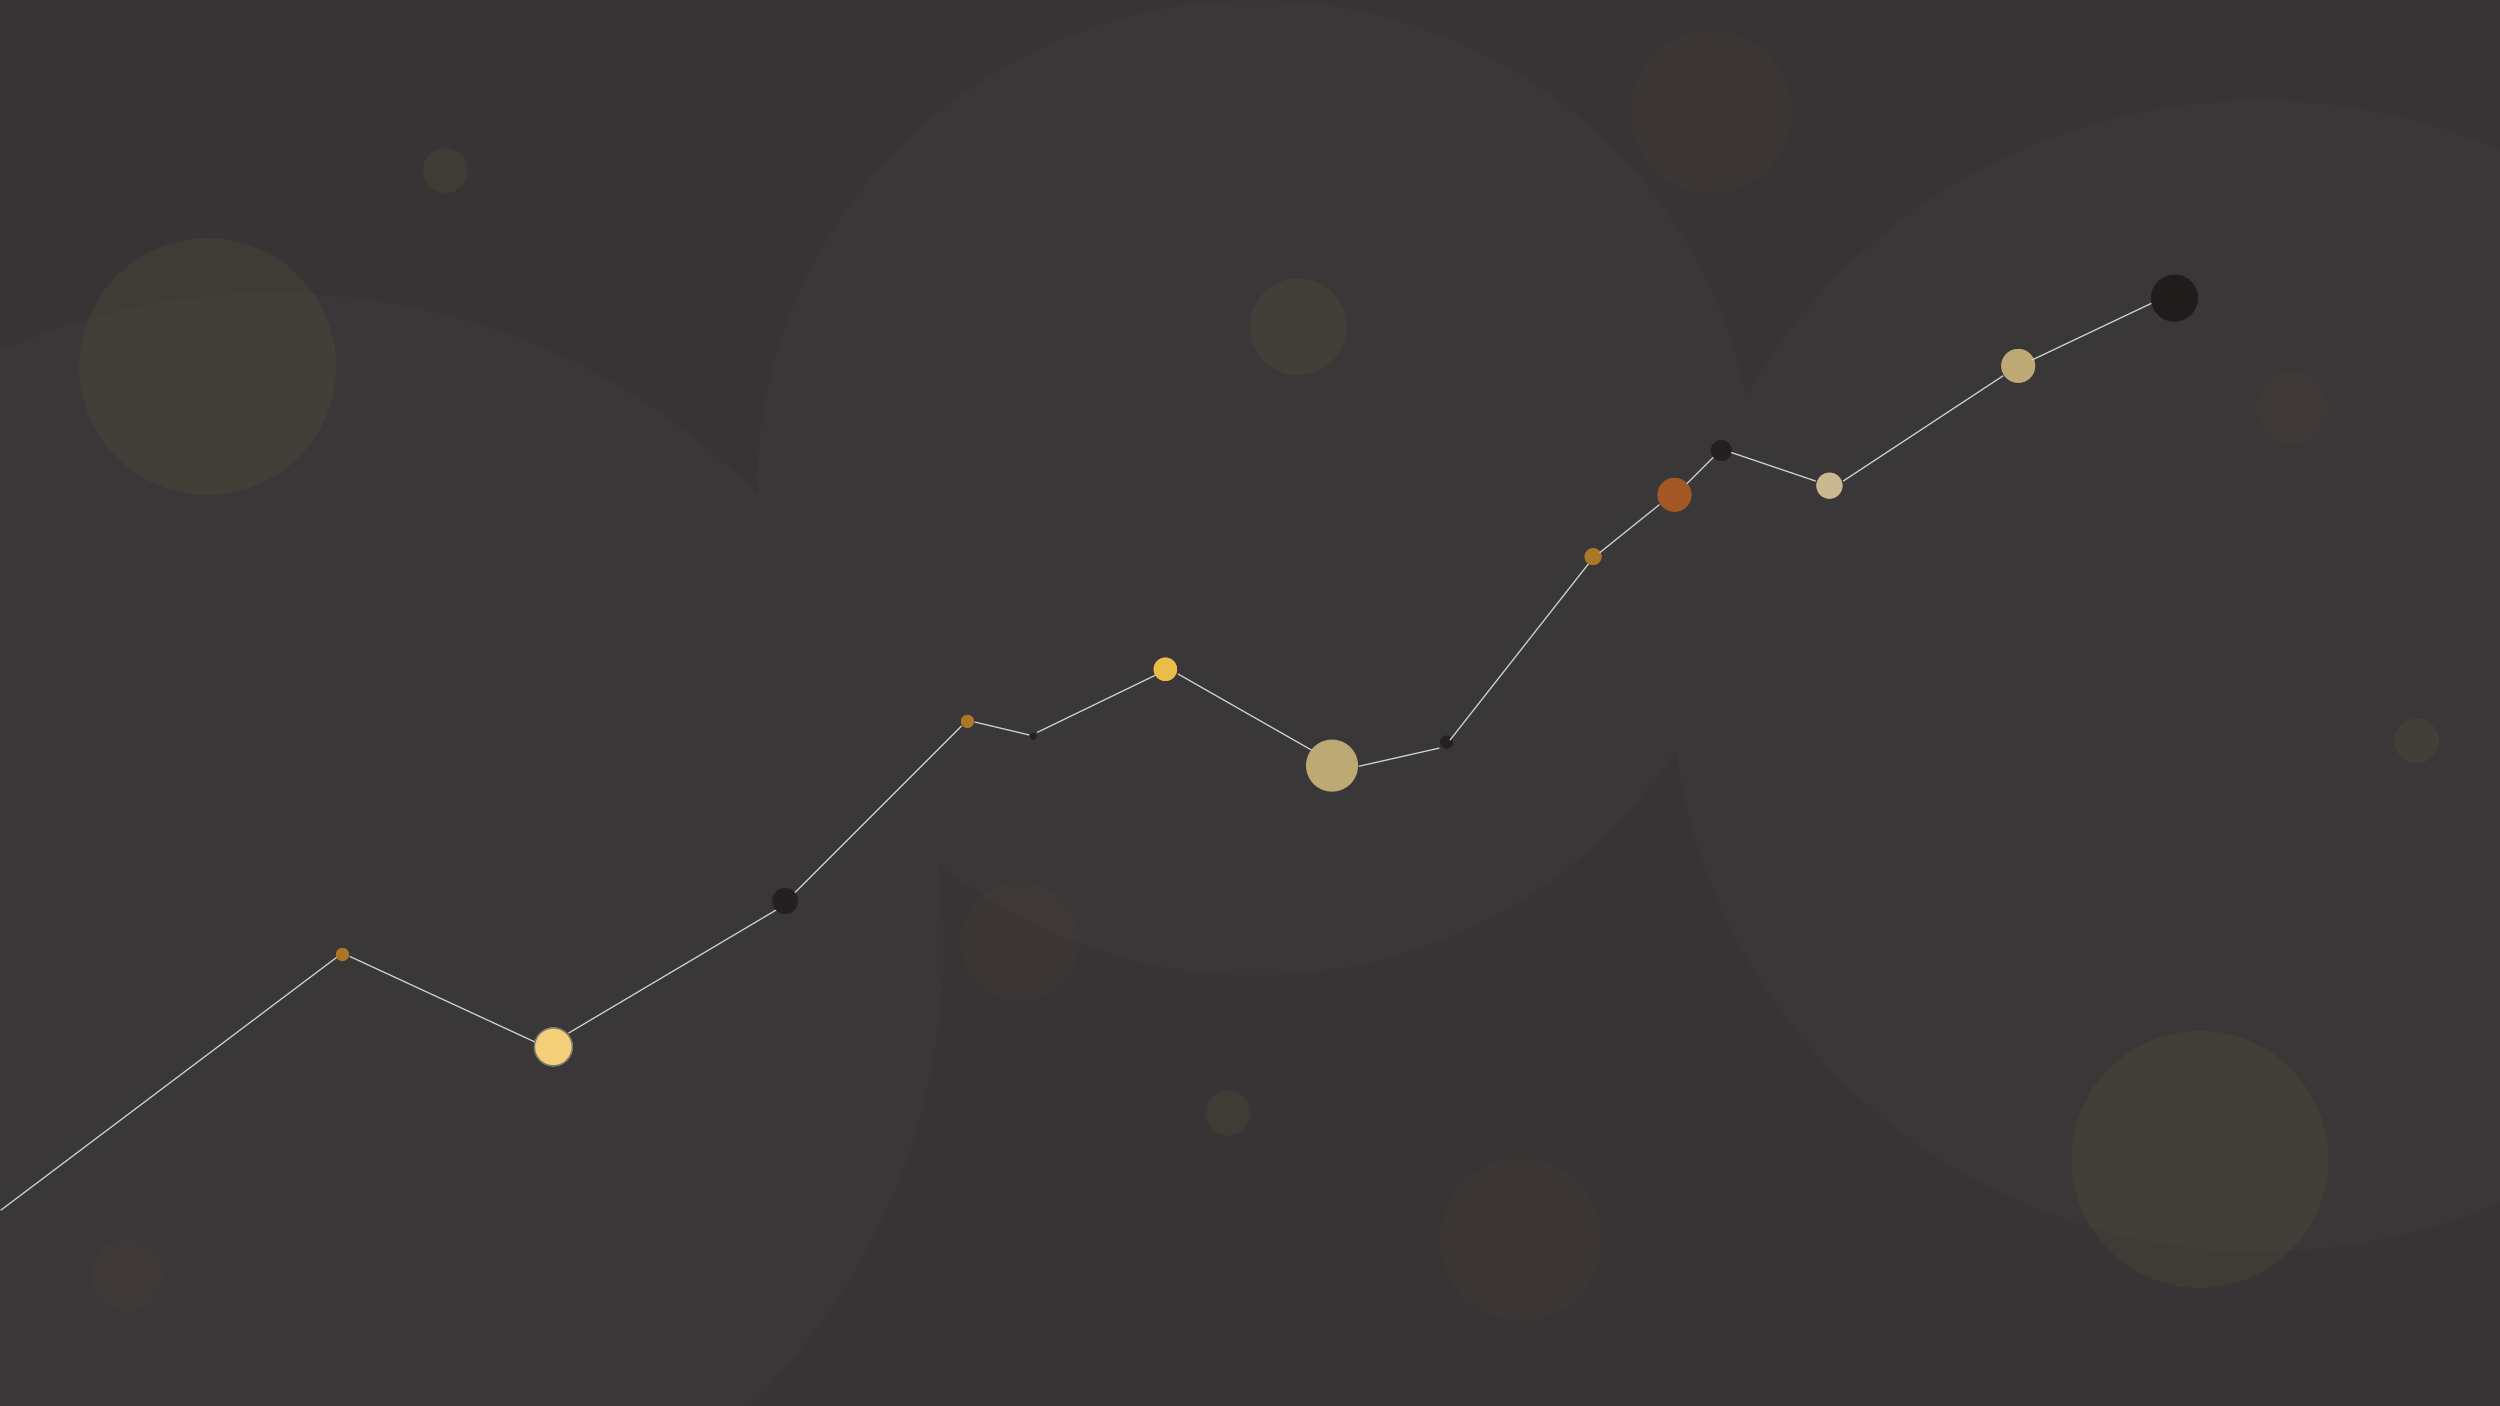 <svg xmlns="http://www.w3.org/2000/svg" xmlns:xlink="http://www.w3.org/1999/xlink" width="1920" height="1080" viewBox="0 0 1920 1080">
  <rect x="0" y="0" width="1920" height="1080" fill="#333333" stroke="none"/>
  <defs>
    <clipPath id="clip-Web_1920_1">
      <rect width="1920" height="1080"/>
    </clipPath>
  </defs>
  <g id="Web_1920_1" data-name="Web 1920 – 1" clip-path="url(#clip-Web_1920_1)">
    <rect width="1920" height="1080" fill="#363434"/>
    <line id="Line_1" data-name="Line 1" y1="198" x2="263" transform="translate(0.5 731.5)" fill="none" stroke="#d5d5d5" stroke-width="1"/>
    <g id="Ellipse_1" data-name="Ellipse 1" transform="translate(258 728)" fill="#a97524" stroke="#a97524" stroke-width="1">
      <circle cx="5" cy="5" r="5" stroke="none"/>
      <circle cx="5" cy="5" r="4.5" fill="none"/>
    </g>
    <line id="Line_2" data-name="Line 2" x1="145" y1="67" transform="translate(268.5 734.5)" fill="none" stroke="#d5d5d5" stroke-width="1"/>
    <g id="Ellipse_2" data-name="Ellipse 2" transform="translate(410 789)" fill="#f2ce76" stroke="#707070" stroke-width="1">
      <circle cx="15" cy="15" r="15" stroke="none"/>
      <circle cx="15" cy="15" r="14.5" fill="none"/>
    </g>
    <line id="Line_3" data-name="Line 3" y1="102" x2="172" transform="translate(436.5 691.5)" fill="none" stroke="#d5d5d5" stroke-width="1"/>
    <g id="Path_2" data-name="Path 2" transform="translate(593 682)" fill="#211c1c">
      <path d="M 10 19.5 C 4.762 19.5 0.5 15.238 0.5 10 C 0.5 4.762 4.762 0.5 10 0.5 C 15.238 0.5 19.5 4.762 19.5 10 C 19.5 15.238 15.238 19.5 10 19.5 Z" stroke="none"/>
      <path d="M 10 1 C 5.037 1 1 5.037 1 10 C 1 14.963 5.037 19 10 19 C 14.963 19 19 14.963 19 10 C 19 5.037 14.963 1 10 1 M 10 0 C 15.523 0 20 4.477 20 10 C 20 15.523 15.523 20 10 20 C 4.477 20 0 15.523 0 10 C 0 4.477 4.477 0 10 0 Z" stroke="none" fill="#211c1c"/>
    </g>
    <line id="Line_4" data-name="Line 4" y1="128" x2="128" transform="translate(610.5 557.5)" fill="none" stroke="#d5d5d5" stroke-width="1"/>
    <g id="Ellipse_4" data-name="Ellipse 4" transform="translate(738 549)" fill="#a97524" stroke="#a97524" stroke-width="1">
      <circle cx="5" cy="5" r="5" stroke="none"/>
      <circle cx="5" cy="5" r="4.5" fill="none"/>
    </g>
    <line id="Line_5" data-name="Line 5" x2="42" y2="10" transform="translate(748.5 554.5)" fill="none" stroke="#d5d5d5" stroke-width="1"/>
    <g id="Ellipse_5" data-name="Ellipse 5" transform="translate(791 563)" fill="#211c1c" stroke="#211c1c" stroke-width="1">
      <circle cx="2.5" cy="2.5" r="2.5" stroke="none"/>
      <circle cx="2.5" cy="2.5" r="2" fill="none"/>
    </g>
    <line id="Line_6" data-name="Line 6" y1="45" x2="93" transform="translate(796.5 517.5)" fill="none" stroke="#d5d5d5" stroke-width="1"/>
    <g id="Ellipse_6" data-name="Ellipse 6" transform="translate(886 505)" fill="#ecbb45" stroke="#ecbb45" stroke-width="1">
      <circle cx="9" cy="9" r="9" stroke="none"/>
      <circle cx="9" cy="9" r="8.5" fill="none"/>
    </g>
    <line id="Line_7" data-name="Line 7" x2="107" y2="61" transform="translate(904.5 517.5)" fill="none" stroke="#d5d5d5" stroke-width="1"/>
    <g id="Path_1" data-name="Path 1" transform="translate(1003 568)" fill="#bca872">
      <path d="M 20 39.5 C 17.367 39.5 14.814 38.984 12.41 37.968 C 10.088 36.986 8.002 35.58 6.211 33.789 C 4.42 31.998 3.014 29.912 2.032 27.59 C 1.016 25.186 0.5 22.633 0.5 20 C 0.5 17.367 1.016 14.814 2.032 12.41 C 3.014 10.088 4.42 8.002 6.211 6.211 C 8.002 4.42 10.088 3.014 12.41 2.032 C 14.814 1.016 17.367 0.5 20 0.5 C 22.633 0.5 25.186 1.016 27.59 2.032 C 29.912 3.014 31.998 4.42 33.789 6.211 C 35.58 8.002 36.986 10.088 37.968 12.41 C 38.984 14.814 39.5 17.367 39.5 20 C 39.5 22.633 38.984 25.186 37.968 27.59 C 36.986 29.912 35.58 31.998 33.789 33.789 C 31.998 35.58 29.912 36.986 27.59 37.968 C 25.186 38.984 22.633 39.5 20 39.5 Z" stroke="none"/>
      <path d="M 20 1 C 17.435 1 14.946 1.502 12.605 2.493 C 10.342 3.45 8.31 4.82 6.565 6.565 C 4.82 8.31 3.45 10.342 2.493 12.605 C 1.502 14.946 1 17.435 1 20 C 1 22.565 1.502 25.054 2.493 27.395 C 3.45 29.658 4.82 31.69 6.565 33.435 C 8.31 35.18 10.342 36.55 12.605 37.507 C 14.946 38.498 17.435 39 20 39 C 22.565 39 25.054 38.498 27.395 37.507 C 29.658 36.55 31.69 35.18 33.435 33.435 C 35.18 31.69 36.55 29.658 37.507 27.395 C 38.498 25.054 39 22.565 39 20 C 39 17.435 38.498 14.946 37.507 12.605 C 36.55 10.342 35.18 8.31 33.435 6.565 C 31.69 4.82 29.658 3.45 27.395 2.493 C 25.054 1.502 22.565 1 20 1 M 20 0 C 31.046 0 40 8.954 40 20 C 40 31.046 31.046 40 20 40 C 8.954 40 0 31.046 0 20 C 0 8.954 8.954 0 20 0 Z" stroke="none" fill="#bca872"/>
    </g>
    <line id="Line_8" data-name="Line 8" y1="14" x2="62" transform="translate(1043.5 574.5)" fill="none" stroke="#d5d5d5" stroke-width="1"/>
    <g id="Ellipse_8" data-name="Ellipse 8" transform="translate(1106 565)" fill="#211c1c" stroke="#211c1c" stroke-width="1">
      <circle cx="5" cy="5" r="5" stroke="none"/>
      <circle cx="5" cy="5" r="4.5" fill="none"/>
    </g>
    <line id="Line_9" data-name="Line 9" y1="140" x2="110" transform="translate(1113.5 428.5)" fill="none" stroke="#d5d5d5" stroke-width="1"/>
    <g id="Ellipse_9" data-name="Ellipse 9" transform="translate(1217 421)" fill="#a97524" stroke="#a97524" stroke-width="1">
      <circle cx="6.5" cy="6.5" r="6.5" stroke="none"/>
      <circle cx="6.5" cy="6.5" r="6" fill="none"/>
    </g>
    <line id="Line_10" data-name="Line 10" y1="37" x2="46" transform="translate(1228.5 387.5)" fill="none" stroke="#d5d5d5" stroke-width="1"/>
    <g id="Ellipse_10" data-name="Ellipse 10" transform="translate(1273 367)" fill="#a15421" stroke="#a15421" stroke-width="1">
      <circle cx="13" cy="13" r="13" stroke="none"/>
      <circle cx="13" cy="13" r="12.5" fill="none"/>
    </g>
    <line id="Line_11" data-name="Line 11" y1="26" x2="26" transform="translate(1295.5 345.5)" fill="none" stroke="#d5d5d5" stroke-width="1"/>
    <g id="Ellipse_11" data-name="Ellipse 11" transform="translate(1314 338)" fill="#211c1c" stroke="#211c1c" stroke-width="1">
      <circle cx="8" cy="8" r="8" stroke="none"/>
      <circle cx="8" cy="8" r="7.5" fill="none"/>
    </g>
    <line id="Line_12" data-name="Line 12" x2="65" y2="22" transform="translate(1329.5 347.5)" fill="none" stroke="#d5d5d5" stroke-width="1"/>
    <g id="Ellipse_12" data-name="Ellipse 12" transform="translate(1395 363)" fill="#c9b78f" stroke="#c9b78f" stroke-width="1">
      <circle cx="10" cy="10" r="10" stroke="none"/>
      <circle cx="10" cy="10" r="9.5" fill="none"/>
    </g>
    <line id="Line_13" data-name="Line 13" y1="81" x2="123" transform="translate(1415.5 288.5)" fill="none" stroke="#d5d5d5" stroke-width="1"/>
    <g id="Ellipse_13" data-name="Ellipse 13" transform="translate(1537 268)" fill="#bca872" stroke="#bca872" stroke-width="1">
      <circle cx="13" cy="13" r="13" stroke="none"/>
      <circle cx="13" cy="13" r="12.5" fill="none"/>
    </g>
    <line id="Line_14" data-name="Line 14" y1="47" x2="99" transform="translate(1560.5 229.5)" fill="none" stroke="#d5d5d5" stroke-width="1"/>
    <g id="Union_3" data-name="Union 3" transform="translate(-271 346)" fill="#fff" opacity="0.017">
      <path d="M 482.134 882.5 C 464.613 882.5 446.943 881.629 429.616 879.91 C 412.539 878.217 395.381 875.659 378.616 872.308 C 362.068 869.001 345.506 864.842 329.391 859.946 C 313.457 855.105 297.579 849.43 282.2 843.077 C 266.964 836.782 251.857 829.675 237.301 821.952 C 222.848 814.284 208.6 805.829 194.952 796.824 C 181.37 787.861 168.066 778.145 155.411 767.944 C 142.786 757.768 130.514 746.875 118.935 735.566 C 107.357 724.257 96.203 712.271 85.785 699.941 C 75.341 687.581 65.393 674.588 56.217 661.322 C 46.997 647.993 38.341 634.077 30.49 619.961 C 22.583 605.745 15.306 590.991 8.862 576.11 C 2.357 561.091 -3.453 545.584 -8.409 530.022 C -13.421 514.284 -17.679 498.109 -21.065 481.948 C -24.496 465.575 -27.114 448.817 -28.848 432.14 C -30.608 415.218 -31.5 397.961 -31.5 380.849 C -31.5 363.738 -30.608 346.482 -28.848 329.56 C -27.114 312.882 -24.496 296.125 -21.065 279.751 C -17.679 263.59 -13.421 247.416 -8.409 231.677 C -3.453 216.115 2.357 200.609 8.862 185.589 C 15.306 170.708 22.583 155.955 30.49 141.739 C 38.341 127.623 46.997 113.707 56.217 100.378 C 65.393 87.112 75.341 74.119 85.785 61.759 C 96.203 49.429 107.357 37.443 118.935 26.134 C 130.514 14.825 142.786 3.932 155.411 -6.244 C 168.066 -16.445 181.37 -26.161 194.952 -35.123 C 208.6 -44.129 222.848 -52.583 237.301 -60.252 C 251.857 -67.975 266.964 -75.082 282.2 -81.376 C 297.579 -87.73 313.457 -93.406 329.391 -98.246 C 345.506 -103.141 362.068 -107.301 378.616 -110.608 C 395.381 -113.959 412.539 -116.516 429.616 -118.21 C 446.943 -119.929 464.613 -120.8 482.134 -120.8 C 500.044 -120.8 518.102 -119.89 535.808 -118.094 C 553.252 -116.325 570.775 -113.655 587.89 -110.156 C 604.779 -106.704 621.673 -102.363 638.103 -97.255 C 654.347 -92.205 670.52 -86.285 686.173 -79.661 C 701.681 -73.098 717.04 -65.69 731.823 -57.642 C 746.503 -49.651 760.956 -40.846 774.779 -31.469 C 788.538 -22.136 801.991 -12.022 814.764 -1.41 C 827.509 9.18 839.87 20.509 851.502 32.264 L 852.368 33.14 L 852.357 31.909 C 852.348 30.844 852.343 29.774 852.343 28.729 C 852.343 15.964 853.009 3.09 854.322 -9.534 C 855.616 -21.975 857.569 -34.476 860.128 -46.69 C 865.163 -70.716 872.675 -94.35 882.456 -116.934 C 892.059 -139.108 903.946 -160.495 917.786 -180.501 C 931.494 -200.317 947.237 -218.952 964.578 -235.887 C 981.919 -252.822 1001 -268.197 1021.292 -281.585 C 1041.778 -295.101 1063.678 -306.71 1086.385 -316.09 C 1109.512 -325.643 1133.713 -332.98 1158.318 -337.896 C 1170.826 -340.396 1183.627 -342.304 1196.368 -343.568 C 1209.295 -344.85 1222.478 -345.5 1235.55 -345.5 C 1258.461 -345.5 1281.415 -343.51 1303.774 -339.587 C 1325.615 -335.754 1347.236 -330.016 1368.035 -322.533 C 1388.466 -315.181 1408.4 -306.04 1427.284 -295.363 C 1445.956 -284.806 1463.851 -272.606 1480.472 -259.103 C 1497.025 -245.655 1512.526 -230.743 1526.546 -214.78 C 1540.613 -198.763 1553.368 -181.483 1564.457 -163.42 C 1575.664 -145.163 1585.32 -125.861 1593.154 -106.05 C 1601.125 -85.892 1607.327 -64.912 1611.587 -43.694 L 1611.848 -42.395 L 1612.51 -43.542 C 1631.816 -76.984 1655.562 -107.908 1683.087 -135.456 C 1710.591 -162.982 1741.641 -186.911 1775.377 -206.577 C 1809.666 -226.566 1846.5 -242.013 1884.856 -252.488 C 1904.384 -257.821 1924.494 -261.899 1944.63 -264.61 C 1965.151 -267.373 1986.137 -268.773 2007.006 -268.773 C 2022.444 -268.773 2038.013 -268.005 2053.281 -266.491 C 2068.328 -264.998 2083.447 -262.745 2098.219 -259.792 C 2112.8 -256.878 2127.393 -253.213 2141.593 -248.899 C 2155.634 -244.633 2169.624 -239.632 2183.175 -234.034 C 2209.992 -222.954 2235.858 -209.241 2260.053 -193.275 C 2284.018 -177.461 2306.554 -159.3 2327.034 -139.296 C 2347.514 -119.292 2366.107 -97.281 2382.298 -73.873 C 2398.643 -50.241 2412.682 -24.978 2424.024 1.214 C 2429.755 14.45 2434.875 28.114 2439.242 41.827 C 2443.659 55.696 2447.411 69.949 2450.394 84.189 C 2453.417 98.617 2455.724 113.384 2457.252 128.08 C 2458.802 142.992 2459.589 158.198 2459.589 173.276 C 2459.589 188.355 2458.802 203.561 2457.252 218.473 C 2455.724 233.169 2453.417 247.935 2450.394 262.363 C 2447.411 276.604 2443.659 290.857 2439.242 304.725 C 2434.875 318.439 2429.755 332.103 2424.024 345.338 C 2412.682 371.531 2398.643 396.794 2382.298 420.426 C 2366.107 443.833 2347.514 465.844 2327.034 485.849 C 2306.554 505.853 2284.018 524.014 2260.053 539.828 C 2235.858 555.794 2209.992 569.507 2183.175 580.586 C 2169.624 586.185 2155.634 591.186 2141.593 595.451 C 2127.393 599.765 2112.8 603.43 2098.219 606.345 C 2083.447 609.297 2068.328 611.551 2053.281 613.044 C 2038.013 614.558 2022.444 615.326 2007.006 615.326 C 1992.819 615.326 1978.505 614.678 1964.459 613.398 C 1950.602 612.136 1936.661 610.229 1923.025 607.73 C 1909.554 605.261 1896.047 602.153 1882.879 598.493 C 1869.852 594.872 1856.838 590.622 1844.198 585.86 C 1819.192 576.44 1794.879 564.743 1771.933 551.094 C 1749.235 537.592 1727.604 522.019 1707.64 504.808 C 1687.734 487.647 1669.26 468.663 1652.729 448.381 C 1636.112 427.994 1621.268 406.06 1608.61 383.191 C 1602.237 371.677 1596.325 359.749 1591.038 347.74 C 1585.706 335.629 1580.88 323.138 1576.692 310.614 C 1572.462 297.964 1568.781 284.967 1565.749 271.986 C 1562.682 258.854 1560.204 245.41 1558.385 232.028 L 1558.206 230.713 L 1557.472 231.819 C 1540.467 257.473 1520.24 281.088 1497.354 302.006 C 1474.419 322.969 1448.908 341.138 1421.529 356.008 C 1393.676 371.135 1363.956 382.807 1333.196 390.699 C 1317.536 394.717 1301.435 397.788 1285.337 399.828 C 1268.947 401.905 1252.196 402.957 1235.55 402.957 C 1212.873 402.957 1190.148 401.007 1168.006 397.162 C 1146.375 393.404 1124.951 387.778 1104.331 380.439 C 1084.076 373.23 1064.297 364.263 1045.544 353.787 C 1027.004 343.43 1009.213 331.457 992.666 318.201 L 991.702 317.429 L 991.857 318.654 C 994.451 339.147 995.766 360.073 995.766 380.849 C 995.766 397.961 994.874 415.218 993.114 432.14 C 991.38 448.817 988.761 465.575 985.331 481.948 C 981.945 498.109 977.687 514.284 972.675 530.022 C 967.719 545.584 961.908 561.091 955.404 576.11 C 948.96 590.991 941.683 605.745 933.776 619.961 C 925.925 634.077 917.269 647.993 908.049 661.322 C 898.873 674.588 888.925 687.581 878.481 699.941 C 868.063 712.271 856.909 724.257 845.331 735.566 C 833.752 746.875 821.48 757.768 808.856 767.944 C 796.2 778.145 782.897 787.861 769.315 796.824 C 755.667 805.829 741.418 814.284 726.965 821.952 C 712.409 829.675 697.303 836.782 682.066 843.077 C 666.687 849.43 650.81 855.105 634.876 859.946 C 618.761 864.842 602.199 869.001 585.651 872.308 C 568.886 875.659 551.728 878.217 534.651 879.91 C 517.324 881.629 499.655 882.5 482.134 882.5 Z" stroke="none"/>
      <path d="M 482.134 882 C 499.638 882 517.291 881.13 534.602 879.413 C 551.662 877.721 568.805 875.165 585.553 871.818 C 602.085 868.514 618.631 864.359 634.73 859.468 C 650.65 854.632 666.511 848.962 681.875 842.615 C 697.097 836.326 712.189 829.226 726.731 821.51 C 741.17 813.849 755.404 805.403 769.039 796.406 C 782.608 787.453 795.899 777.746 808.542 767.555 C 821.154 757.389 833.414 746.506 844.982 735.208 C 856.549 723.911 867.691 711.937 878.099 699.619 C 888.533 687.27 898.471 674.29 907.638 661.038 C 916.849 647.721 925.496 633.82 933.339 619.718 C 941.238 605.516 948.507 590.778 954.945 575.912 C 961.443 560.908 967.248 545.417 972.199 529.87 C 977.206 514.148 981.459 497.99 984.842 481.845 C 988.269 465.489 990.885 448.748 992.617 432.088 C 994.375 415.183 995.266 397.944 995.266 380.849 C 995.266 360.094 993.952 339.189 991.361 318.717 L 991.051 316.267 L 992.978 317.811 C 1009.505 331.049 1027.272 343.007 1045.788 353.35 C 1064.516 363.813 1084.27 372.768 1104.499 379.968 C 1125.092 387.298 1146.488 392.916 1168.092 396.669 C 1190.206 400.51 1212.902 402.457 1235.55 402.457 C 1252.175 402.457 1268.904 401.406 1285.274 399.332 C 1301.351 397.295 1317.432 394.227 1333.071 390.215 C 1363.792 382.333 1393.473 370.676 1421.29 355.568 C 1448.633 340.718 1474.111 322.573 1497.017 301.637 C 1519.873 280.746 1540.073 257.163 1557.056 231.543 L 1558.522 229.33 L 1558.88 231.961 C 1560.698 245.327 1563.173 258.755 1566.236 271.873 C 1569.264 284.839 1572.942 297.82 1577.167 310.456 C 1581.349 322.965 1586.17 335.441 1591.496 347.538 C 1596.777 359.534 1602.682 371.448 1609.048 382.949 C 1621.691 405.792 1636.518 427.701 1653.117 448.065 C 1669.629 468.324 1688.083 487.288 1707.967 504.43 C 1727.908 521.622 1749.516 537.177 1772.189 550.664 C 1795.109 564.298 1819.396 575.983 1844.374 585.392 C 1857 590.149 1870 594.394 1883.013 598.011 C 1896.167 601.668 1909.659 604.772 1923.115 607.238 C 1936.737 609.735 1950.662 611.64 1964.504 612.9 C 1978.535 614.178 1992.835 614.826 2007.006 614.826 C 2022.428 614.826 2037.98 614.059 2053.232 612.546 C 2068.262 611.055 2083.365 608.804 2098.121 605.854 C 2112.686 602.943 2127.263 599.282 2141.448 594.973 C 2155.473 590.712 2169.448 585.716 2182.984 580.124 C 2209.772 569.057 2235.609 555.359 2259.777 539.411 C 2283.716 523.614 2306.227 505.473 2326.685 485.491 C 2347.142 465.509 2365.714 443.522 2381.886 420.141 C 2398.213 396.536 2412.236 371.302 2423.565 345.139 C 2429.29 331.919 2434.404 318.271 2438.766 304.574 C 2443.177 290.721 2446.925 276.485 2449.905 262.26 C 2452.924 247.85 2455.229 233.1 2456.755 218.421 C 2458.303 203.526 2459.089 188.338 2459.089 173.276 C 2459.089 158.215 2458.303 143.026 2456.755 128.132 C 2455.229 113.453 2452.924 98.703 2449.905 84.292 C 2446.925 70.068 2443.177 55.831 2438.766 41.979 C 2434.404 28.281 2429.29 14.633 2423.565 1.413 C 2412.236 -24.75 2398.213 -49.984 2381.886 -73.589 C 2365.714 -96.97 2347.142 -118.957 2326.685 -138.938 C 2306.227 -158.92 2283.716 -177.061 2259.777 -192.858 C 2235.609 -208.806 2209.772 -222.504 2182.984 -233.571 C 2169.448 -239.164 2155.473 -244.16 2141.448 -248.421 C 2127.263 -252.73 2112.686 -256.391 2098.121 -259.302 C 2083.365 -262.251 2068.262 -264.502 2053.232 -265.993 C 2037.98 -267.506 2022.428 -268.273 2007.006 -268.273 C 1986.159 -268.273 1965.195 -266.874 1944.696 -264.115 C 1924.583 -261.407 1904.494 -257.333 1884.988 -252.006 C 1846.674 -241.542 1809.88 -226.113 1775.629 -206.145 C 1741.93 -186.5 1710.914 -162.598 1683.441 -135.103 C 1655.946 -107.586 1632.227 -76.696 1612.943 -43.292 L 1611.618 -40.997 L 1611.097 -43.596 C 1606.842 -64.785 1600.649 -85.736 1592.689 -105.866 C 1584.865 -125.65 1575.223 -144.926 1564.031 -163.159 C 1552.957 -181.197 1540.219 -198.454 1526.17 -214.45 C 1512.169 -230.392 1496.688 -245.285 1480.156 -258.715 C 1463.557 -272.201 1445.685 -284.384 1427.038 -294.927 C 1408.178 -305.591 1388.27 -314.72 1367.866 -322.062 C 1347.093 -329.536 1325.5 -335.267 1303.687 -339.095 C 1281.357 -343.013 1258.432 -345 1235.55 -345 C 1222.495 -345 1209.328 -344.35 1196.417 -343.07 C 1183.693 -341.808 1170.908 -339.902 1158.416 -337.406 C 1133.843 -332.496 1109.673 -325.168 1086.576 -315.628 C 1063.899 -306.26 1042.026 -294.666 1021.567 -281.167 C 1001.302 -267.797 982.246 -252.442 964.927 -235.529 C 947.609 -218.616 931.887 -200.007 918.197 -180.217 C 904.376 -160.238 892.505 -138.879 882.915 -116.735 C 873.147 -94.182 865.645 -70.581 860.618 -46.587 C 858.062 -34.39 856.111 -21.906 854.819 -9.482 C 853.508 3.125 852.843 15.981 852.843 28.729 C 852.843 29.773 852.848 30.841 852.857 31.904 L 852.878 34.366 L 851.146 32.616 C 839.526 20.873 827.177 9.554 814.444 -1.026 C 801.684 -11.628 788.244 -21.731 774.498 -31.055 C 760.688 -40.423 746.25 -49.22 731.584 -57.203 C 716.815 -65.243 701.471 -72.644 685.978 -79.201 C 670.341 -85.818 654.183 -91.732 637.955 -96.778 C 621.541 -101.881 604.663 -106.217 587.79 -109.666 C 570.692 -113.161 553.185 -115.83 535.757 -117.597 C 518.068 -119.391 500.027 -120.3 482.134 -120.3 C 464.629 -120.3 446.976 -119.43 429.665 -117.712 C 412.605 -116.021 395.462 -113.465 378.714 -110.118 C 362.182 -106.814 345.636 -102.658 329.536 -97.768 C 313.617 -92.932 297.755 -87.261 282.391 -80.915 C 267.169 -74.626 252.078 -67.526 237.536 -59.81 C 223.097 -52.149 208.862 -43.703 195.227 -34.706 C 181.658 -25.753 168.367 -16.046 155.724 -5.855 C 143.112 4.311 130.852 15.194 119.285 26.492 C 107.717 37.789 96.575 49.763 86.167 62.081 C 75.733 74.429 65.795 87.41 56.628 100.662 C 47.417 113.978 38.77 127.88 30.927 141.981 C 23.028 156.184 15.758 170.922 9.321 185.788 C 2.823 200.792 -2.982 216.283 -7.933 231.829 C -12.94 247.552 -17.194 263.71 -20.576 279.854 C -24.003 296.21 -26.619 312.951 -28.351 329.611 C -30.109 346.516 -31 363.755 -31 380.849 C -31 397.944 -30.109 415.183 -28.351 432.088 C -26.619 448.748 -24.003 465.489 -20.576 481.845 C -17.194 497.99 -12.94 514.148 -7.933 529.87 C -2.982 545.417 2.823 560.908 9.321 575.912 C 15.758 590.778 23.028 605.516 30.927 619.718 C 38.77 633.82 47.417 647.721 56.628 661.038 C 65.795 674.29 75.733 687.27 86.167 699.619 C 96.575 711.937 107.717 723.911 119.285 735.208 C 130.852 746.506 143.112 757.389 155.724 767.555 C 168.367 777.746 181.658 787.453 195.227 796.406 C 208.862 805.403 223.097 813.849 237.536 821.51 C 252.078 829.226 267.169 836.326 282.391 842.615 C 297.755 848.962 313.617 854.632 329.536 859.468 C 345.636 864.359 362.182 868.514 378.714 871.818 C 395.462 875.165 412.605 877.721 429.665 879.413 C 446.976 881.13 464.629 882 482.134 882 M 482.134 883 C 198.185 883 -32 658.18 -32 380.849 C -32 103.52 198.185 -121.3 482.134 -121.3 C 627.279 -121.3 758.372 -62.561 851.857 31.913 C 851.848 30.854 851.843 29.79 851.843 28.729 C 851.843 -178.228 1023.635 -346 1235.55 -346 C 1422.063 -346 1577.493 -216.046 1612.077 -43.792 C 1689.784 -178.396 1837.522 -269.273 2007.006 -269.273 C 2257.235 -269.273 2460.089 -71.137 2460.089 173.276 C 2460.089 417.69 2257.235 615.826 2007.006 615.826 C 1777.194 615.826 1587.344 448.699 1557.889 232.095 C 1489.532 335.217 1370.701 403.457 1235.55 403.457 C 1143.251 403.457 1058.55 371.62 992.353 318.591 C 994.934 338.983 996.266 359.775 996.266 380.849 C 996.266 658.18 766.081 883 482.134 883 Z" stroke="none" fill="#707070"/>
    </g>
    <g id="Ellipse_17" data-name="Ellipse 17" transform="translate(325 114)" fill="#ecbb45" stroke="#ecbb45" stroke-width="1" opacity="0.053">
      <circle cx="17" cy="17" r="17" stroke="none"/>
      <circle cx="17" cy="17" r="16.5" fill="none"/>
    </g>
    <g id="Ellipse_18" data-name="Ellipse 18" transform="translate(926 838)" fill="#ecbb45" stroke="#ecbb45" stroke-width="1" opacity="0.053">
      <circle cx="17" cy="17" r="17" stroke="none"/>
      <circle cx="17" cy="17" r="16.5" fill="none"/>
    </g>
    <g id="Ellipse_20" data-name="Ellipse 20" transform="translate(1839 552)" fill="#ecbb45" stroke="#ecbb45" stroke-width="1" opacity="0.053">
      <circle cx="17" cy="17" r="17" stroke="none"/>
      <circle cx="17" cy="17" r="16.5" fill="none"/>
    </g>
    <g id="Ellipse_22" data-name="Ellipse 22" transform="translate(1591 792)" fill="#ecbb45" stroke="#ecbb45" stroke-width="1" opacity="0.053">
      <circle cx="98.5" cy="98.5" r="98.5" stroke="none"/>
      <circle cx="98.5" cy="98.5" r="98" fill="none"/>
    </g>
    <g id="Ellipse_23" data-name="Ellipse 23" transform="translate(61 183)" fill="#ecbb45" stroke="#ecbb45" stroke-width="1" opacity="0.053">
      <circle cx="98.5" cy="98.5" r="98.5" stroke="none"/>
      <circle cx="98.5" cy="98.5" r="98" fill="none"/>
    </g>
    <g id="Ellipse_25" data-name="Ellipse 25" transform="translate(1106 890)" fill="#a15421" stroke="#a15421" stroke-width="1" opacity="0.053">
      <circle cx="62" cy="62" r="62" stroke="none"/>
      <circle cx="62" cy="62" r="61.5" fill="none"/>
    </g>
    <g id="Ellipse_26" data-name="Ellipse 26" transform="translate(738 677)" fill="#a15421" stroke="#a15421" stroke-width="1" opacity="0.053">
      <circle cx="45.5" cy="45.5" r="45.5" stroke="none"/>
      <circle cx="45.5" cy="45.5" r="45" fill="none"/>
    </g>
    <g id="Ellipse_27" data-name="Ellipse 27" transform="translate(1733 286)" fill="#a15421" stroke="#a15421" stroke-width="1" opacity="0.053">
      <circle cx="27.5" cy="27.5" r="27.5" stroke="none"/>
      <circle cx="27.5" cy="27.5" r="27" fill="none"/>
    </g>
    <g id="Ellipse_28" data-name="Ellipse 28" transform="translate(960 214)" fill="#ecbb45" stroke="#ecbb45" stroke-width="1" opacity="0.053">
      <circle cx="37" cy="37" r="37" stroke="none"/>
      <circle cx="37" cy="37" r="36.5" fill="none"/>
    </g>
    <g id="Ellipse_29" data-name="Ellipse 29" transform="translate(1252 24)" fill="#a15421" stroke="#a15421" stroke-width="1" opacity="0.053">
      <circle cx="62" cy="62" r="62" stroke="none"/>
      <circle cx="62" cy="62" r="61.5" fill="none"/>
    </g>
    <g id="Ellipse_30" data-name="Ellipse 30" transform="translate(70 952)" fill="#a15421" stroke="#a15421" stroke-width="1" opacity="0.053">
      <circle cx="27.5" cy="27.5" r="27.5" stroke="none"/>
      <circle cx="27.5" cy="27.5" r="27" fill="none"/>
    </g>
    <g id="Ellipse_31" data-name="Ellipse 31" transform="translate(1652 211)" fill="#211c1c" stroke="#211c1c" stroke-width="1">
      <circle cx="18" cy="18" r="18" stroke="none"/>
      <circle cx="18" cy="18" r="17.5" fill="none"/>
    </g>
  </g>
</svg>
